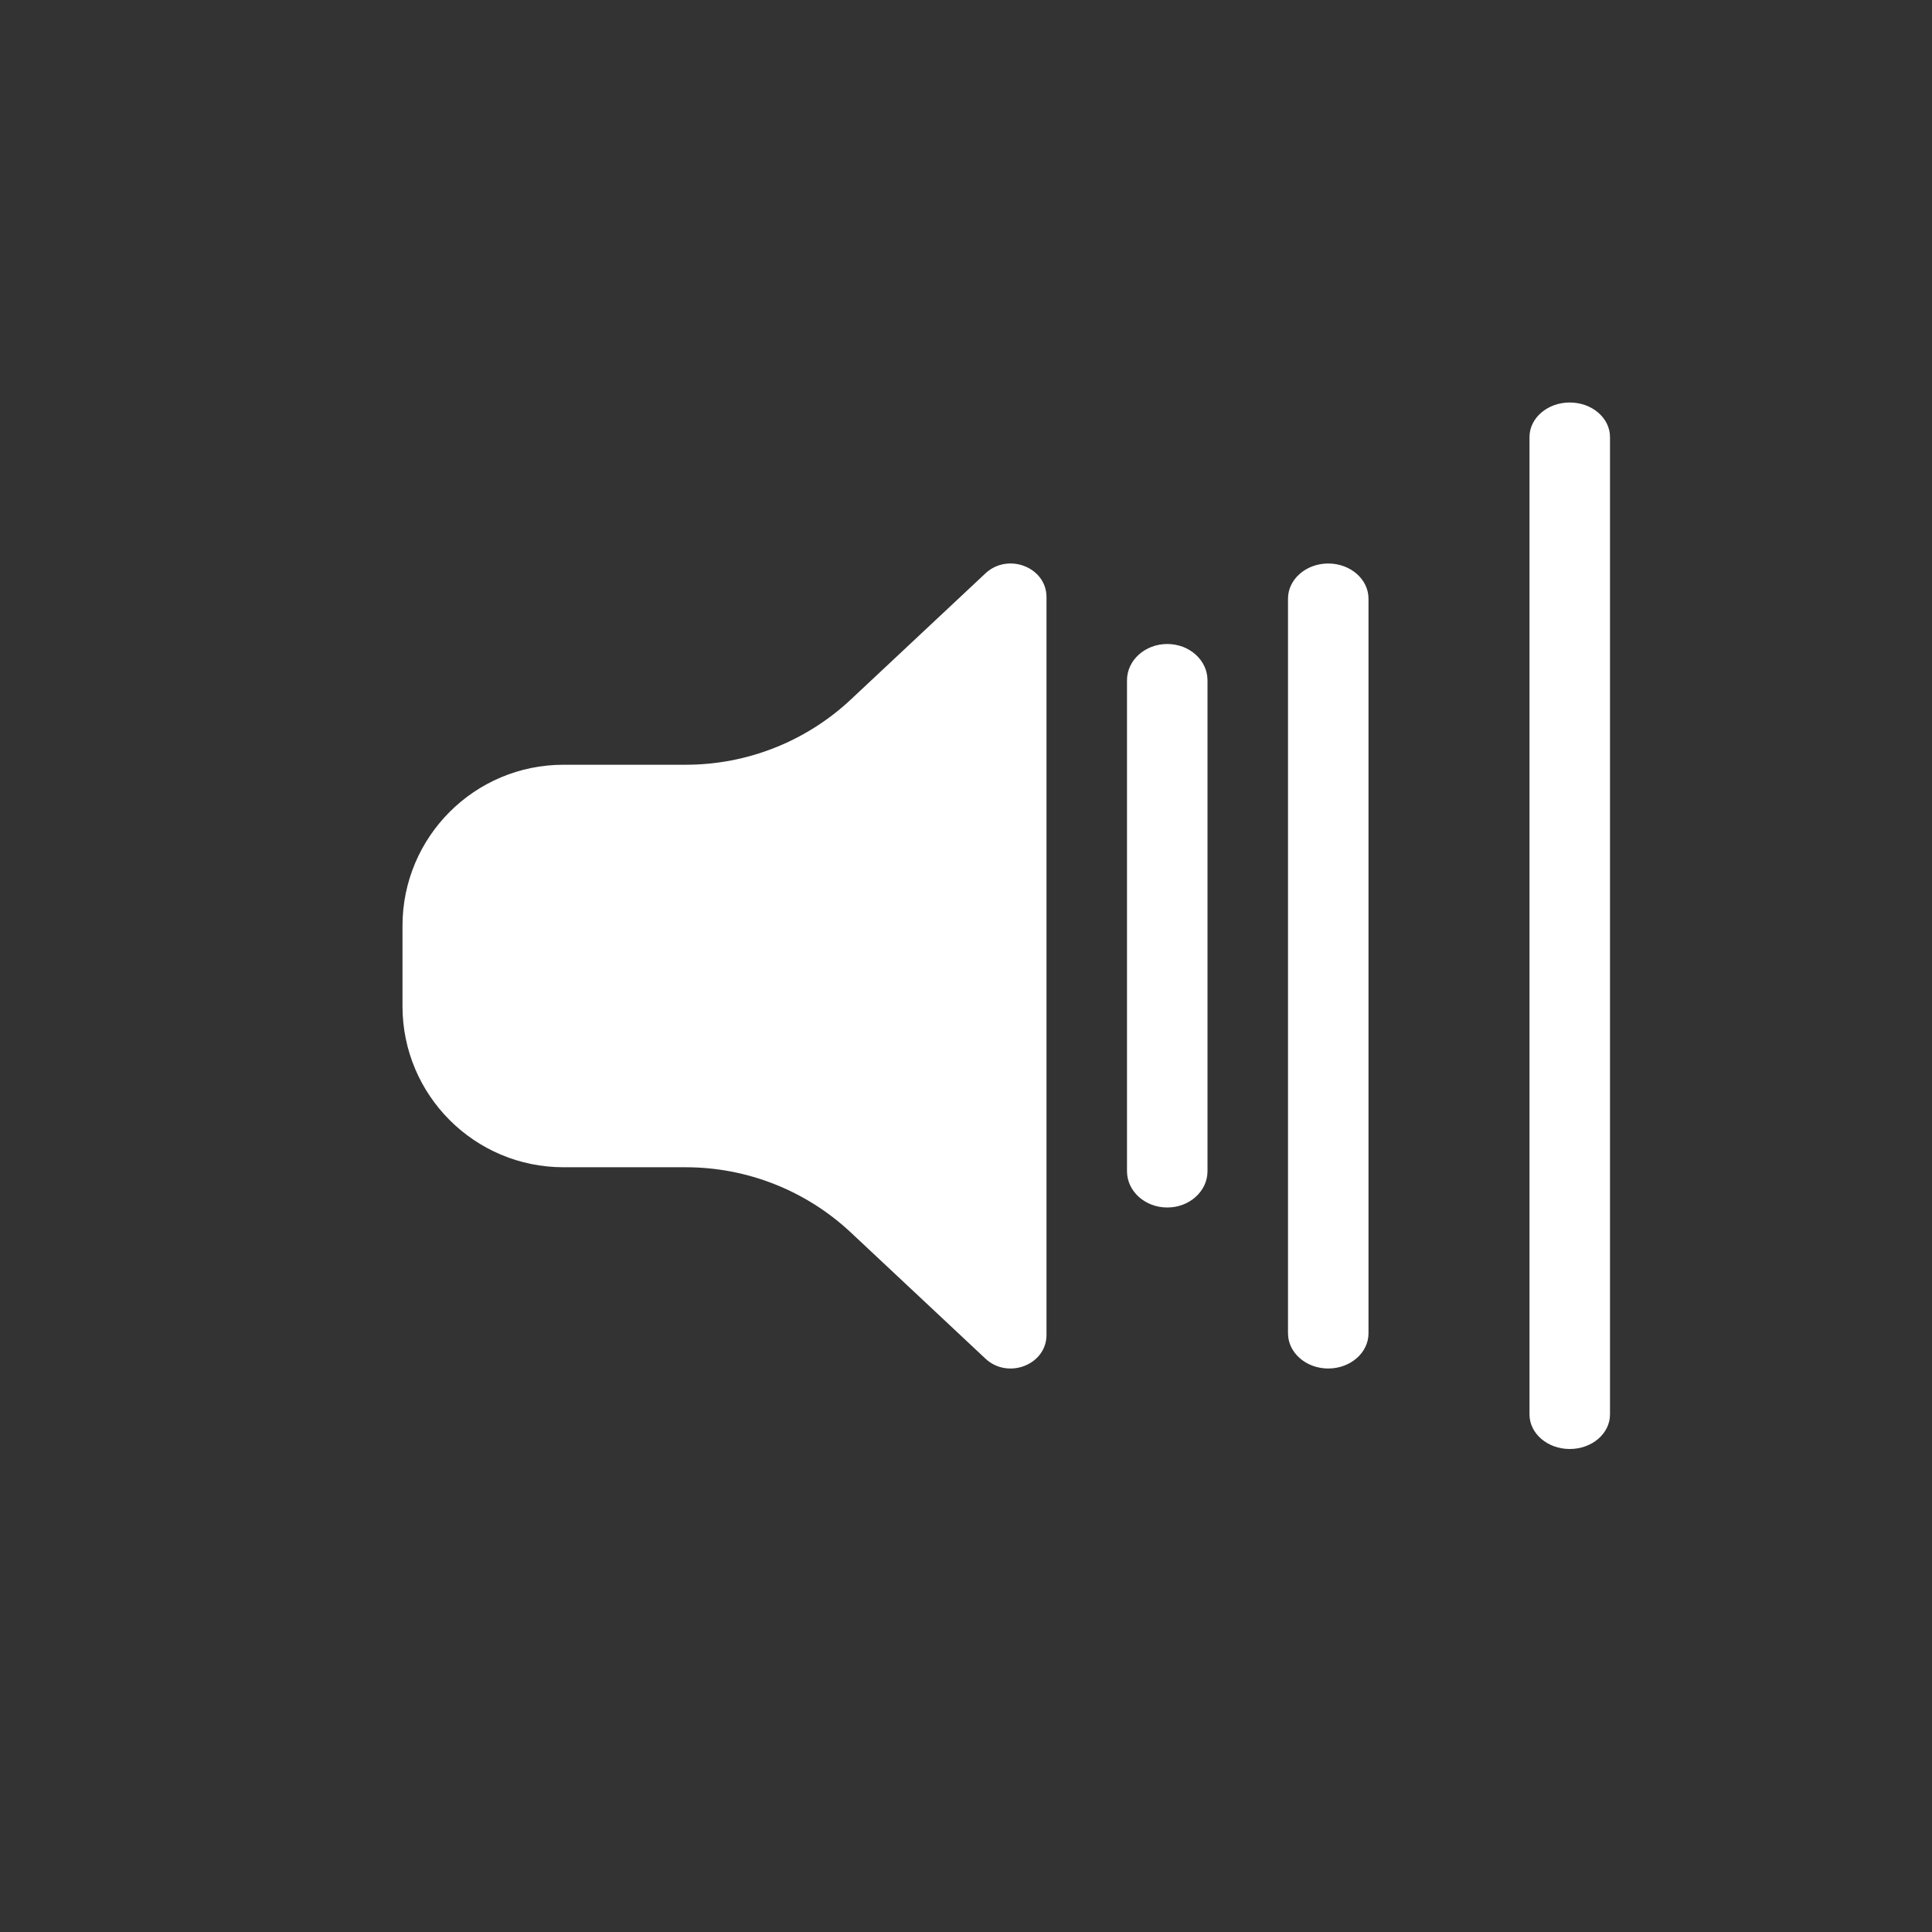 <?xml version="1.0" encoding="UTF-8"?>
<svg width="24px" height="24px" viewBox="0 0 24 24" version="1.1" xmlns="http://www.w3.org/2000/svg" xmlns:xlink="http://www.w3.org/1999/xlink">
    <rect x="0" y="0" width="24" height="24" fill="#333333" stroke="none"/>
    <!-- Generator: Sketch 58 (84663) - https://sketch.com -->
    <title>volume lessen_hover</title>
    <desc>Created with Sketch.</desc>
    <g id="页面-1" stroke="none" stroke-width="1" fill="none" fill-rule="evenodd">
        <g id="按钮规范" transform="translate(-381, -332)" fill="#FFFFFF">
            <g id="volume-lessen_normal" transform="translate(381, 332)">
                <path d="M19.5,5 C19.776,5 20,5.192 20,5.429 L20,17.571 C20,17.808 19.776,18 19.5,18 C19.224,18 19,17.808 19,17.571 L19,5.429 C19,5.192 19.224,5 19.5,5 Z M16.5,7 C16.776,7 17,7.196 17,7.437 L17,16.563 C17,16.804 16.776,17 16.5,17 C16.224,17 16,16.804 16,16.563 L16,7.437 C16,7.196 16.224,7 16.5,7 Z M13,7.417 L13,16.583 C13,16.954 12.521,17.14 12.241,16.877 L10.57,15.311 C10.014,14.79 9.281,14.5 8.519,14.5 L7,14.5 C5.895,14.5 5,13.604 5,12.5 L5,11.5 C5,10.396 5.895,9.5 7,9.5 L8.519,9.5 C9.281,9.5 10.014,9.21 10.57,8.689 L12.241,7.123 C12.521,6.86 13,7.046 13,7.417 Z M14.5,8 C14.776,8 15,8.202 15,8.451 L15,14.549 C15,14.798 14.776,15 14.5,15 C14.224,15 14,14.798 14,14.549 L14,8.451 C14,8.202 14.224,8 14.5,8 Z" id="Combined-Shape"></path>
            </g>
        </g>
    </g>
</svg>